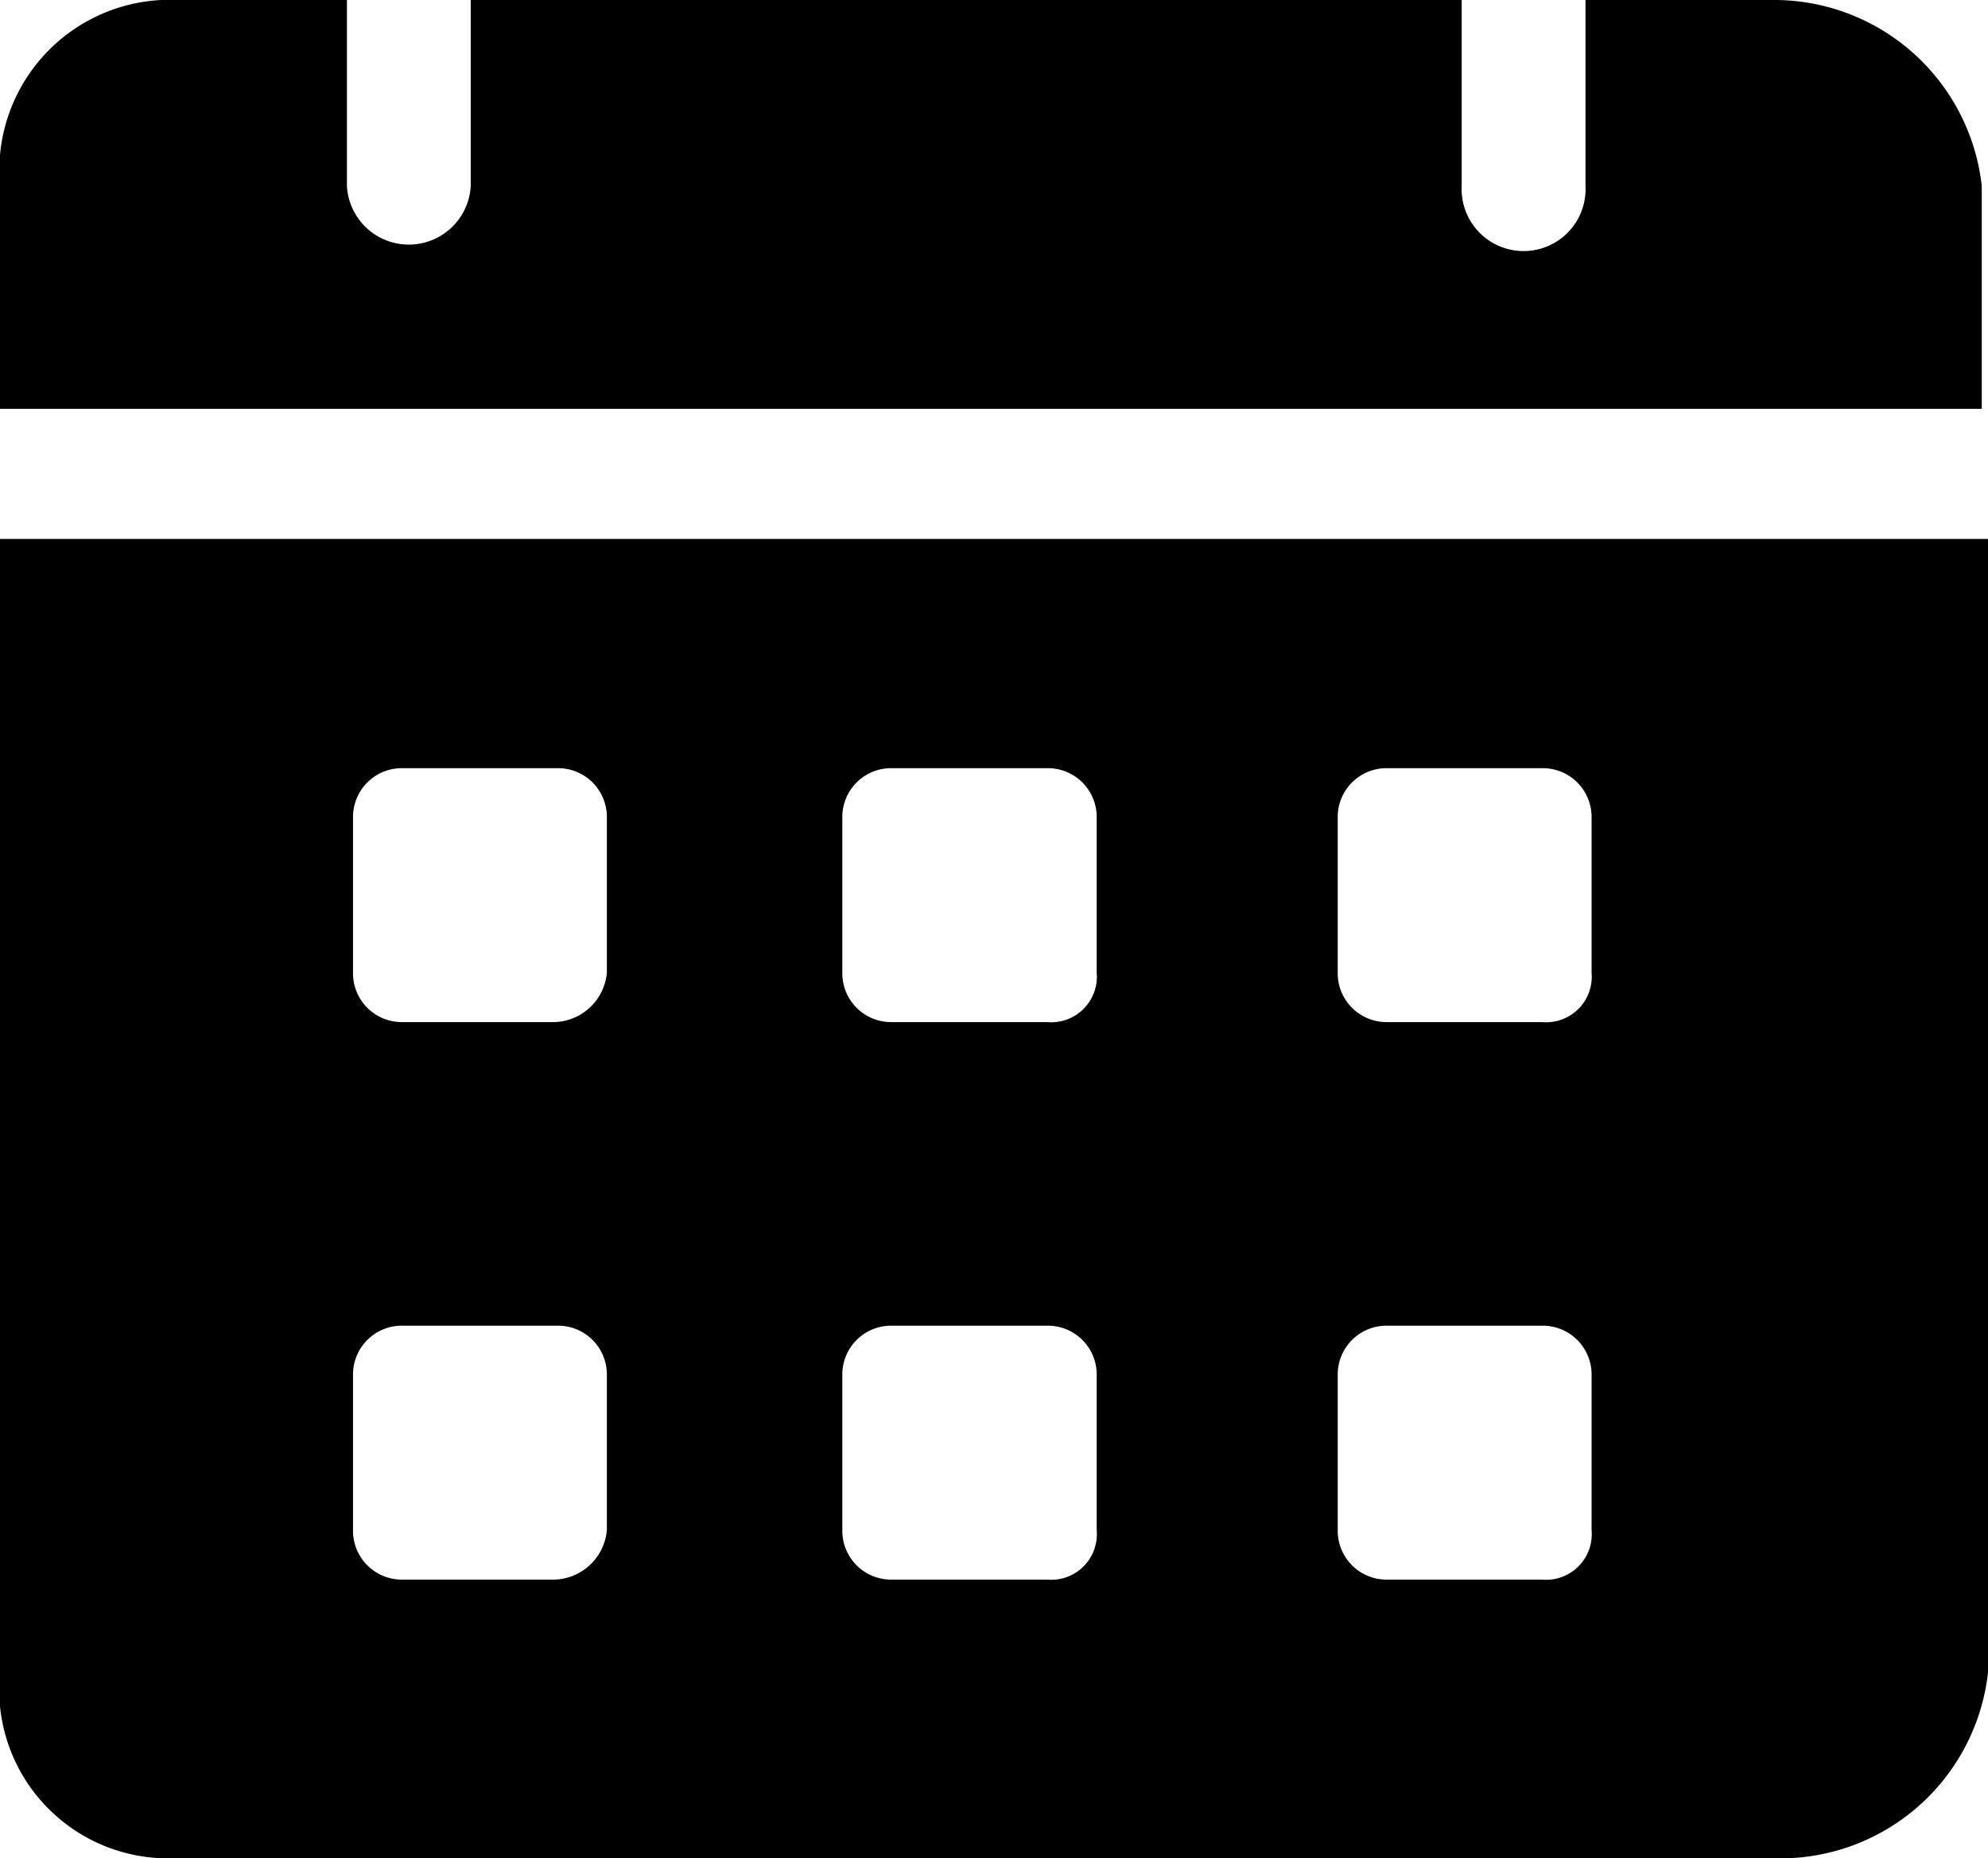 <svg xmlns="http://www.w3.org/2000/svg" width="11.77" height="11" viewBox="0 0 11.77 11">
  <g id="calendar" transform="translate(-1 -2)">
    <path id="Path_2410" data-name="Path 2410" d="M11.487,2h-1.1V3.1a.367.367,0,1,1-.733,0V2H3.787V3.1a.367.367,0,0,1-.733,0V2h-1.1A1.01,1.01,0,0,0,1,3.1V4.42H12.733V3.1A1.237,1.237,0,0,0,11.487,2ZM1,5.19V11.9A1,1,0,0,0,1.99,13h9.533a1.237,1.237,0,0,0,1.247-1.1V5.19Zm3.263,6.16h-.88a.289.289,0,0,1-.293-.293V10.14a.289.289,0,0,1,.293-.293H4.3a.289.289,0,0,1,.293.293v.917a.321.321,0,0,1-.33.293Zm0-3.3h-.88a.289.289,0,0,1-.293-.293V6.84a.289.289,0,0,1,.293-.293H4.3a.289.289,0,0,1,.293.293v.917a.321.321,0,0,1-.33.293ZM7.2,11.35H6.28a.289.289,0,0,1-.293-.293V10.14a.289.289,0,0,1,.293-.293H7.2a.289.289,0,0,1,.293.293v.917A.27.27,0,0,1,7.2,11.35Zm0-3.3H6.28a.289.289,0,0,1-.293-.293V6.84a.289.289,0,0,1,.293-.293H7.2a.289.289,0,0,1,.293.293v.917A.27.27,0,0,1,7.2,8.05Zm2.933,3.3H9.213a.289.289,0,0,1-.293-.293V10.14a.289.289,0,0,1,.293-.293h.917a.289.289,0,0,1,.293.293v.917A.27.27,0,0,1,10.13,11.35Zm0-3.3H9.213a.289.289,0,0,1-.293-.293V6.84a.289.289,0,0,1,.293-.293h.917a.289.289,0,0,1,.293.293v.917A.27.27,0,0,1,10.13,8.05Z"/>
  </g>
</svg>
